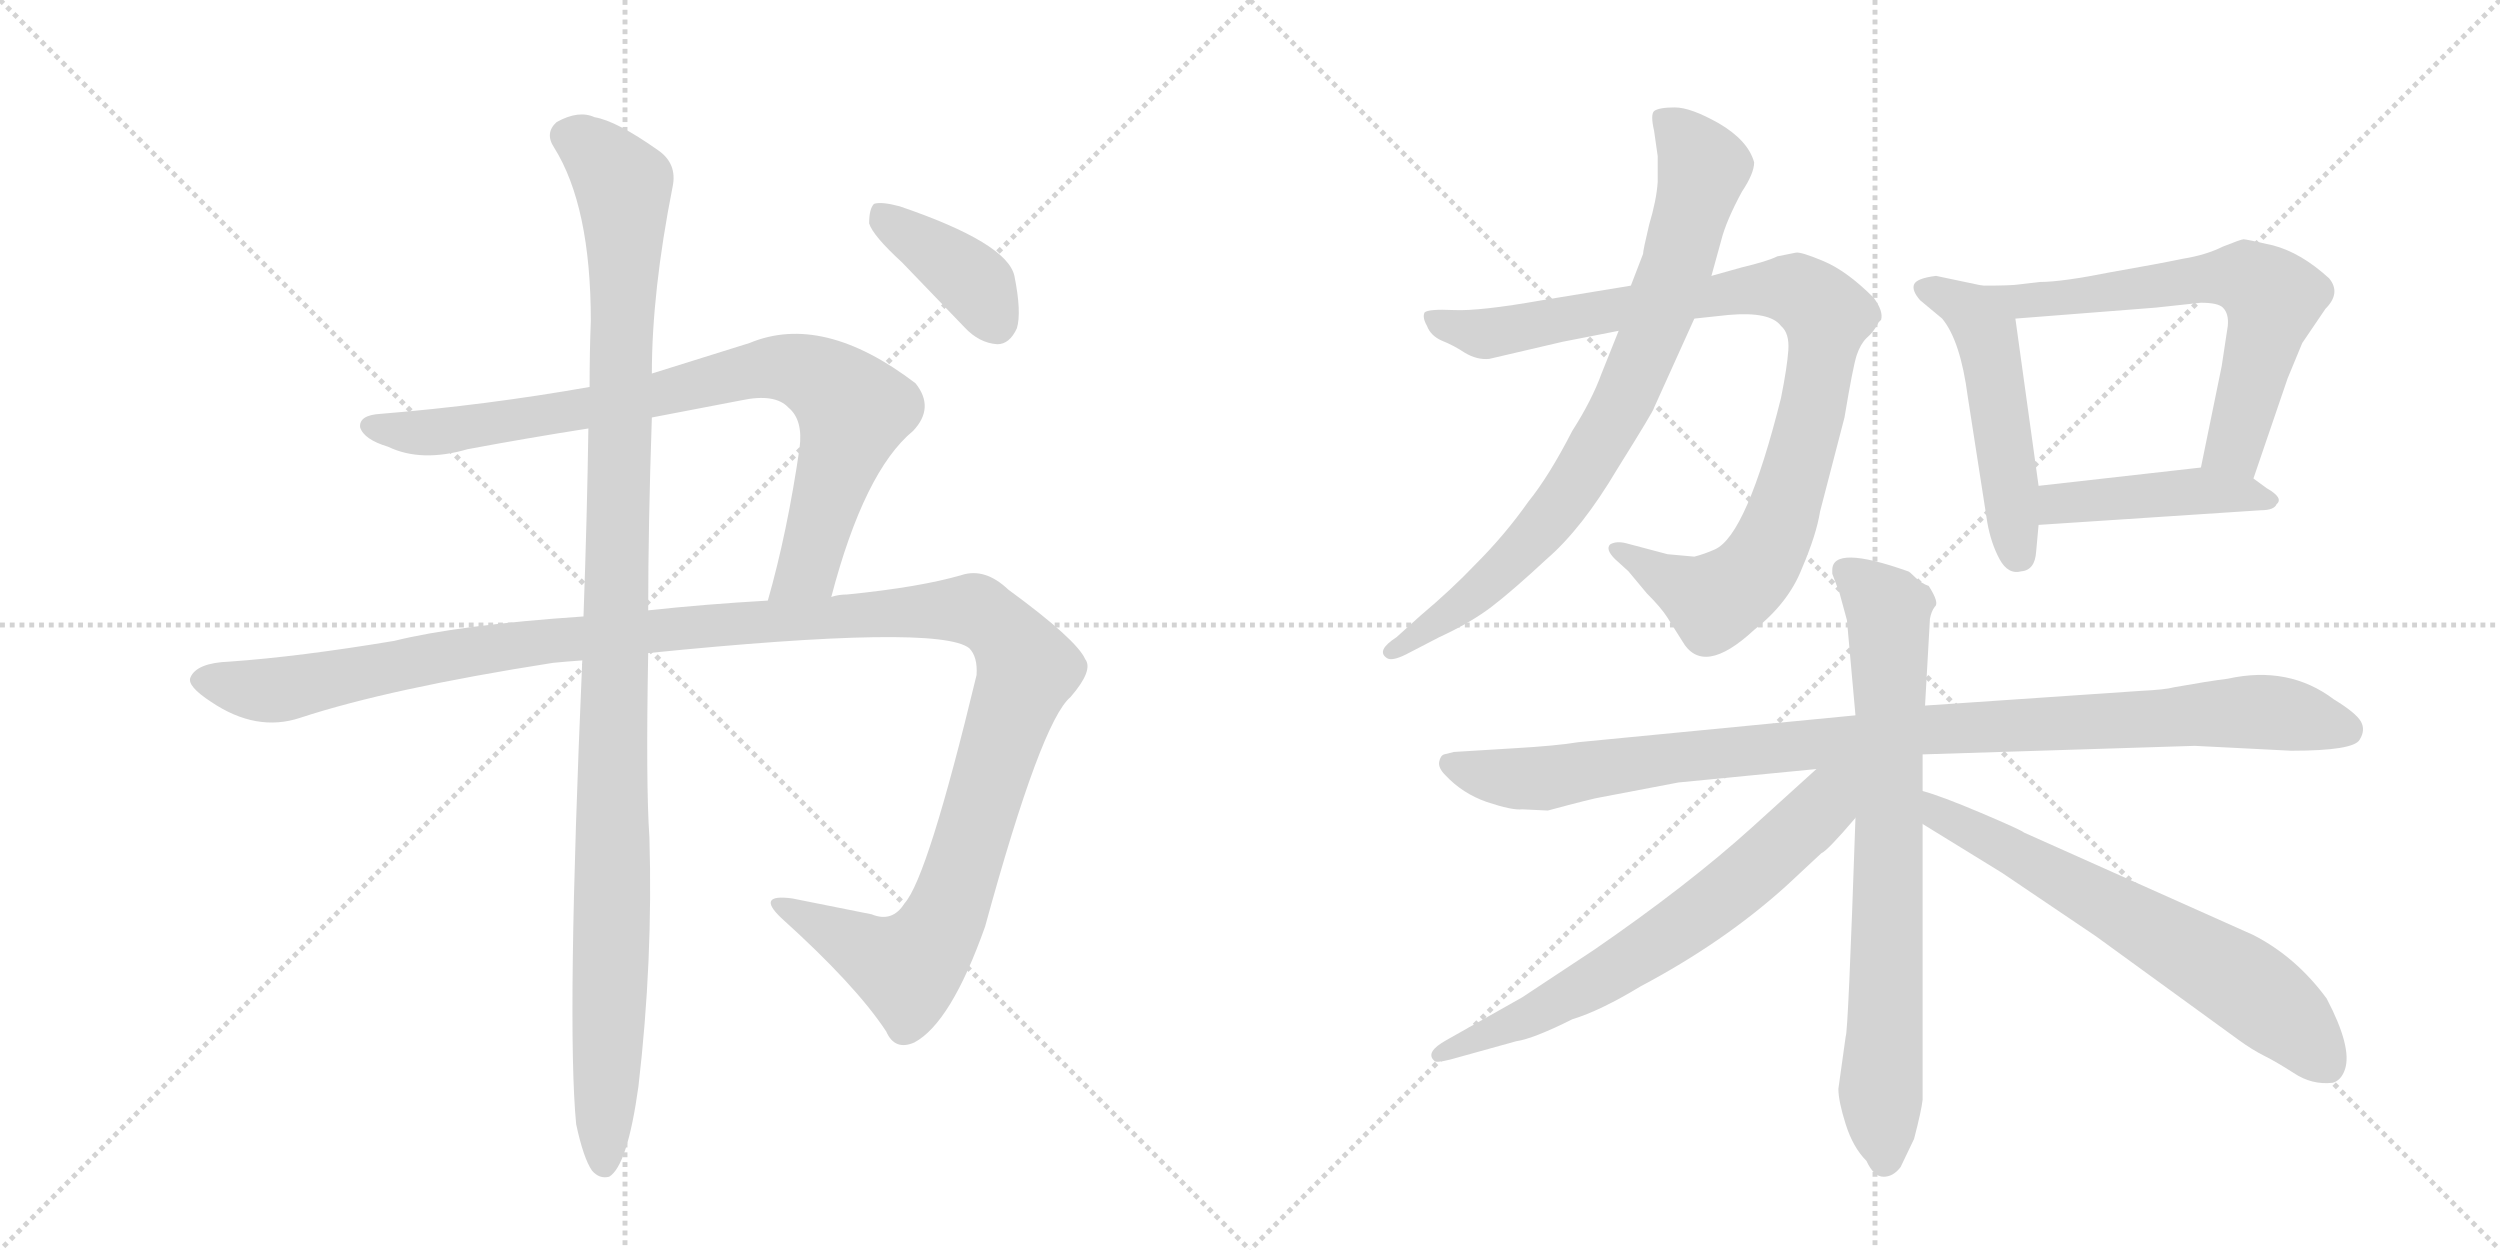 <svg version="1.1" viewBox="0 0 2048 1024" xmlns="http://www.w3.org/2000/svg">
  <g stroke="lightgray" stroke-dasharray="1,1" stroke-width="1" transform="scale(4, 4)">
    <line x1="0" y1="0" x2="256" y2="256"></line>
    <line x1="256" y1="0" x2="0" y2="256"></line>
    <line x1="128" y1="0" x2="128" y2="256"></line>
    <line x1="0" y1="128" x2="256" y2="128"></line>
    <line x1="256" y1="0" x2="512" y2="256"></line>
    <line x1="512" y1="0" x2="256" y2="256"></line>
    <line x1="384" y1="0" x2="384" y2="256"></line>
    <line x1="256" y1="128" x2="512" y2="128"></line>
  </g>
<g transform="scale(1, -1) translate(0, -850)">
   <style type="text/css">
    @keyframes keyframes0 {
      from {
       stroke: black;
       stroke-dashoffset: 836;
       stroke-width: 128;
       }
       73% {
       animation-timing-function: step-end;
       stroke: black;
       stroke-dashoffset: 0;
       stroke-width: 128;
       }
       to {
       stroke: black;
       stroke-width: 1024;
       }
       }
       #make-me-a-hanzi-animation-0 {
         animation: keyframes0 0.93s both;
         animation-delay: 0s;
         animation-timing-function: linear;
       }
    @keyframes keyframes1 {
      from {
       stroke: black;
       stroke-dashoffset: 1338;
       stroke-width: 128;
       }
       81% {
       animation-timing-function: step-end;
       stroke: black;
       stroke-dashoffset: 0;
       stroke-width: 128;
       }
       to {
       stroke: black;
       stroke-width: 1024;
       }
       }
       #make-me-a-hanzi-animation-1 {
         animation: keyframes1 1.339s both;
         animation-delay: 0.93s;
         animation-timing-function: linear;
       }
    @keyframes keyframes2 {
      from {
       stroke: black;
       stroke-dashoffset: 1120;
       stroke-width: 128;
       }
       78% {
       animation-timing-function: step-end;
       stroke: black;
       stroke-dashoffset: 0;
       stroke-width: 128;
       }
       to {
       stroke: black;
       stroke-width: 1024;
       }
       }
       #make-me-a-hanzi-animation-2 {
         animation: keyframes2 1.161s both;
         animation-delay: 2.269s;
         animation-timing-function: linear;
       }
    @keyframes keyframes3 {
      from {
       stroke: black;
       stroke-dashoffset: 390;
       stroke-width: 128;
       }
       56% {
       animation-timing-function: step-end;
       stroke: black;
       stroke-dashoffset: 0;
       stroke-width: 128;
       }
       to {
       stroke: black;
       stroke-width: 1024;
       }
       }
       #make-me-a-hanzi-animation-3 {
         animation: keyframes3 0.567s both;
         animation-delay: 3.431s;
         animation-timing-function: linear;
       }
    @keyframes keyframes4 {
      from {
       stroke: black;
       stroke-dashoffset: 943;
       stroke-width: 128;
       }
       75% {
       animation-timing-function: step-end;
       stroke: black;
       stroke-dashoffset: 0;
       stroke-width: 128;
       }
       to {
       stroke: black;
       stroke-width: 1024;
       }
       }
       #make-me-a-hanzi-animation-4 {
         animation: keyframes4 1.017s both;
         animation-delay: 3.998s;
         animation-timing-function: linear;
       }
    @keyframes keyframes5 {
      from {
       stroke: black;
       stroke-dashoffset: 797;
       stroke-width: 128;
       }
       72% {
       animation-timing-function: step-end;
       stroke: black;
       stroke-dashoffset: 0;
       stroke-width: 128;
       }
       to {
       stroke: black;
       stroke-width: 1024;
       }
       }
       #make-me-a-hanzi-animation-5 {
         animation: keyframes5 0.899s both;
         animation-delay: 5.015s;
         animation-timing-function: linear;
       }
    @keyframes keyframes6 {
      from {
       stroke: black;
       stroke-dashoffset: 503;
       stroke-width: 128;
       }
       62% {
       animation-timing-function: step-end;
       stroke: black;
       stroke-dashoffset: 0;
       stroke-width: 128;
       }
       to {
       stroke: black;
       stroke-width: 1024;
       }
       }
       #make-me-a-hanzi-animation-6 {
         animation: keyframes6 0.659s both;
         animation-delay: 5.914s;
         animation-timing-function: linear;
       }
    @keyframes keyframes7 {
      from {
       stroke: black;
       stroke-dashoffset: 627;
       stroke-width: 128;
       }
       67% {
       animation-timing-function: step-end;
       stroke: black;
       stroke-dashoffset: 0;
       stroke-width: 128;
       }
       to {
       stroke: black;
       stroke-width: 1024;
       }
       }
       #make-me-a-hanzi-animation-7 {
         animation: keyframes7 0.76s both;
         animation-delay: 6.573s;
         animation-timing-function: linear;
       }
    @keyframes keyframes8 {
      from {
       stroke: black;
       stroke-dashoffset: 442;
       stroke-width: 128;
       }
       59% {
       animation-timing-function: step-end;
       stroke: black;
       stroke-dashoffset: 0;
       stroke-width: 128;
       }
       to {
       stroke: black;
       stroke-width: 1024;
       }
       }
       #make-me-a-hanzi-animation-8 {
         animation: keyframes8 0.61s both;
         animation-delay: 7.334s;
         animation-timing-function: linear;
       }
    @keyframes keyframes9 {
      from {
       stroke: black;
       stroke-dashoffset: 996;
       stroke-width: 128;
       }
       76% {
       animation-timing-function: step-end;
       stroke: black;
       stroke-dashoffset: 0;
       stroke-width: 128;
       }
       to {
       stroke: black;
       stroke-width: 1024;
       }
       }
       #make-me-a-hanzi-animation-9 {
         animation: keyframes9 1.061s both;
         animation-delay: 7.943s;
         animation-timing-function: linear;
       }
    @keyframes keyframes10 {
      from {
       stroke: black;
       stroke-dashoffset: 755;
       stroke-width: 128;
       }
       71% {
       animation-timing-function: step-end;
       stroke: black;
       stroke-dashoffset: 0;
       stroke-width: 128;
       }
       to {
       stroke: black;
       stroke-width: 1024;
       }
       }
       #make-me-a-hanzi-animation-10 {
         animation: keyframes10 0.864s both;
         animation-delay: 9.004s;
         animation-timing-function: linear;
       }
    @keyframes keyframes11 {
      from {
       stroke: black;
       stroke-dashoffset: 667;
       stroke-width: 128;
       }
       68% {
       animation-timing-function: step-end;
       stroke: black;
       stroke-dashoffset: 0;
       stroke-width: 128;
       }
       to {
       stroke: black;
       stroke-width: 1024;
       }
       }
       #make-me-a-hanzi-animation-11 {
         animation: keyframes11 0.793s both;
         animation-delay: 9.868s;
         animation-timing-function: linear;
       }
    @keyframes keyframes12 {
      from {
       stroke: black;
       stroke-dashoffset: 653;
       stroke-width: 128;
       }
       68% {
       animation-timing-function: step-end;
       stroke: black;
       stroke-dashoffset: 0;
       stroke-width: 128;
       }
       to {
       stroke: black;
       stroke-width: 1024;
       }
       }
       #make-me-a-hanzi-animation-12 {
         animation: keyframes12 0.781s both;
         animation-delay: 10.661s;
         animation-timing-function: linear;
       }
</style>
<path d="M 681 361 Q 708 464 748 497 Q 766 516 750 536 Q 674 594 614 569 L 534 544 L 483 533 Q 398 518 312 511 Q 294 510 295 500 Q 298 490 318 484 Q 345 471 383 482 Q 431 491 482 499 L 534 508 L 607 522 Q 635 528 646 516 Q 658 506 655 483 Q 645 414 629 358 C 621 329 673 332 681 361 Z" fill="lightgray"></path> 
<path d="M 531 315 Q 769 339 794 319 Q 801 312 800 297 Q 760 131 741 110 Q 731 94 714 101 L 649 114 Q 619 118 640 98 Q 701 43 726 5 Q 733 -11 749 -4 Q 779 12 807 91 Q 853 259 877 279 Q 896 301 889 310 Q 882 326 826 367 Q 807 385 788 379 Q 754 369 694 363 Q 687 363 681 361 L 629 358 Q 577 355 531 350 L 478 345 Q 375 338 323 325 Q 245 312 188 308 Q 161 307 156 295 Q 153 288 173 275 Q 210 250 246 262 Q 319 286 453 307 Q 463 308 477 309 L 531 315 Z" fill="lightgray"></path> 
<path d="M 472 -71 Q 478 -99 485 -109 Q 491 -116 499 -114 Q 514 -105 523 -40 Q 535 63 532 164 Q 529 207 531 315 L 531 350 Q 531 420 534 508 L 534 544 Q 534 611 551 697 Q 555 716 539 727 Q 505 751 487 754 Q 474 760 456 750 Q 446 741 454 729 Q 484 681 484 587 Q 483 562 483 533 L 482 499 Q 481 429 478 345 L 477 309 Q 464 11 472 -71 Z" fill="lightgray"></path> 
<path d="M 739 635 L 790 582 Q 802 569 817 568 Q 827 568 833 581 Q 837 594 831 624 Q 825 651 737 681 Q 722 685 716 683 Q 712 679 712 667 Q 715 657 739 635 Z" fill="lightgray"></path> 
<path d="M 1336 616 L 1263 604 Q 1212 595 1191 596 Q 1170 597 1167 594 Q 1165 590 1169 583 Q 1172 575 1181 571 Q 1191 567 1200 561 Q 1210 555 1220 556 L 1280 570 L 1326 579 L 1388 589 L 1416 592 Q 1450 595 1459 583 Q 1466 577 1465 563 Q 1464 549 1459 524 Q 1431 412 1405 400 Q 1396 396 1388 394 L 1366 396 L 1332 405 Q 1324 407 1319 404 Q 1315 400 1323 392 L 1334 382 L 1349 364 Q 1361 352 1366 344 L 1378 325 Q 1395 295 1437 334 Q 1465 356 1476 384 Q 1488 412 1491 431 L 1511 508 Q 1518 550 1521 559 Q 1524 568 1529 573 Q 1535 578 1539 586 L 1541 588 Q 1543 595 1535 606 Q 1513 628 1494 636 Q 1475 644 1471 643 L 1456 640 Q 1448 636 1427 631 L 1402 624 L 1336 616 Z" fill="lightgray"></path> 
<path d="M 1346 642 L 1336 616 L 1326 579 L 1312 544 Q 1304 522 1288 497 Q 1269 460 1252 439 Q 1233 412 1209 388 Q 1189 367 1164 346 L 1144 328 Q 1127 317 1136 311 Q 1140 308 1152 314 L 1179 328 Q 1205 340 1222 353 Q 1239 366 1267 392 Q 1296 417 1325 466 Q 1355 514 1355 516 L 1388 589 L 1402 624 L 1410 653 Q 1414 669 1427 693 Q 1437 708 1437 717 Q 1432 735 1408 749 Q 1385 762 1372 762 Q 1359 762 1355 759 Q 1352 756 1355 743 L 1358 722 L 1358 701 Q 1357 686 1351 666 Q 1346 645 1346 642 Z" fill="lightgray"></path> 
<path d="M 1624 616 L 1586 624 Q 1570 622 1568 617 Q 1566 612 1573 604 L 1591 589 Q 1606 571 1612 525 L 1628 422 Q 1631 405 1638 392 Q 1645 379 1656 382 Q 1667 383 1668 398 L 1670 420 L 1670 452 L 1651 589 C 1648 611 1648 611 1624 616 Z" fill="lightgray"></path> 
<path d="M 1846 458 L 1874 540 L 1886 569 L 1905 597 Q 1918 610 1908 622 Q 1885 643 1862 649 Q 1840 654 1838 654 Q 1836 654 1821 648 Q 1807 641 1788 638 Q 1769 634 1729 627 Q 1689 619 1671 619 L 1654 617 Q 1648 616 1624 616 C 1594 616 1621 587 1651 589 L 1766 598 L 1803 602 Q 1817 602 1821 598 Q 1826 593 1825 583 L 1820 550 L 1803 467 C 1797 438 1836 430 1846 458 Z" fill="lightgray"></path> 
<path d="M 1670 420 L 1852 432 Q 1863 432 1865 437 Q 1871 442 1857 450 L 1846 458 C 1830 470 1830 470 1803 467 L 1670 452 C 1640 449 1640 418 1670 420 Z" fill="lightgray"></path> 
<path d="M 1520 264 L 1293 242 Q 1275 239 1240 237 L 1191 234 L 1183 232 Q 1180 231 1179 226 Q 1178 221 1184 215 Q 1198 200 1218 193 Q 1239 186 1247 187 L 1268 186 Q 1305 196 1312 197 L 1375 209 L 1488 220 L 1575 232 L 1798 239 L 1877 235 Q 1928 235 1933 244 Q 1938 252 1934 259 Q 1930 266 1912 277 Q 1875 305 1825 294 Q 1809 292 1781 287 Q 1774 285 1753 284 L 1577 272 L 1520 264 Z" fill="lightgray"></path> 
<path d="M 1501 383 L 1501 380 L 1507 364 L 1513 342 L 1520 264 L 1520 180 Q 1514 4 1512 1 L 1506 -42 Q 1506 -52 1512 -71 Q 1518 -90 1529 -101 Q 1535 -114 1543 -114 Q 1551 -114 1557 -106 L 1568 -83 Q 1574 -60 1575 -51 L 1575 175 L 1575 202 L 1575 232 L 1577 272 L 1581 343 Q 1582 349 1585 353 Q 1589 356 1580 370 Q 1574 372 1569 377 Q 1564 382 1563 382 Q 1501 404 1501 383 Z" fill="lightgray"></path> 
<path d="M 1488 220 L 1435 172 Q 1383 125 1306 72 L 1247 33 L 1185 -2 Q 1167 -12 1175 -19 Q 1176 -21 1188 -18 L 1242 -3 Q 1256 -1 1288 15 Q 1311 22 1344 42 Q 1412 78 1463 124 L 1492 151 Q 1497 153 1520 180 C 1561 227 1522 250 1488 220 Z" fill="lightgray"></path> 
<path d="M 1575 175 L 1640 135 L 1717 83 L 1834 -2 Q 1845 -10 1855 -15 Q 1865 -20 1879 -29 Q 1894 -39 1911 -37 Q 1918 -35 1921 -26 Q 1927 -8 1906 32 Q 1881 66 1846 84 L 1658 168 Q 1656 170 1623 184 Q 1590 198 1575 202 C 1546 211 1549 191 1575 175 Z" fill="lightgray"></path> 
      <clipPath id="make-me-a-hanzi-clip-0">
      <path d="M 681 361 Q 708 464 748 497 Q 766 516 750 536 Q 674 594 614 569 L 534 544 L 483 533 Q 398 518 312 511 Q 294 510 295 500 Q 298 490 318 484 Q 345 471 383 482 Q 431 491 482 499 L 534 508 L 607 522 Q 635 528 646 516 Q 658 506 655 483 Q 645 414 629 358 C 621 329 673 332 681 361 Z" fill="lightgray"></path>
      </clipPath>
      <path clip-path="url(#make-me-a-hanzi-clip-0)" d="M 304 500 L 359 496 L 525 523 L 628 549 L 660 545 L 699 514 L 666 397 L 660 383 L 635 364 " fill="none" id="make-me-a-hanzi-animation-0" stroke-dasharray="708 1416" stroke-linecap="round"></path>

      <clipPath id="make-me-a-hanzi-clip-1">
      <path d="M 531 315 Q 769 339 794 319 Q 801 312 800 297 Q 760 131 741 110 Q 731 94 714 101 L 649 114 Q 619 118 640 98 Q 701 43 726 5 Q 733 -11 749 -4 Q 779 12 807 91 Q 853 259 877 279 Q 896 301 889 310 Q 882 326 826 367 Q 807 385 788 379 Q 754 369 694 363 Q 687 363 681 361 L 629 358 Q 577 355 531 350 L 478 345 Q 375 338 323 325 Q 245 312 188 308 Q 161 307 156 295 Q 153 288 173 275 Q 210 250 246 262 Q 319 286 453 307 Q 463 308 477 309 L 531 315 Z" fill="lightgray"></path>
      </clipPath>
      <path clip-path="url(#make-me-a-hanzi-clip-1)" d="M 165 293 L 233 285 L 431 324 L 705 347 L 789 351 L 818 338 L 841 302 L 789 136 L 760 75 L 739 58 L 641 108 " fill="none" id="make-me-a-hanzi-animation-1" stroke-dasharray="1210 2420" stroke-linecap="round"></path>

      <clipPath id="make-me-a-hanzi-clip-2">
      <path d="M 472 -71 Q 478 -99 485 -109 Q 491 -116 499 -114 Q 514 -105 523 -40 Q 535 63 532 164 Q 529 207 531 315 L 531 350 Q 531 420 534 508 L 534 544 Q 534 611 551 697 Q 555 716 539 727 Q 505 751 487 754 Q 474 760 456 750 Q 446 741 454 729 Q 484 681 484 587 Q 483 562 483 533 L 482 499 Q 481 429 478 345 L 477 309 Q 464 11 472 -71 Z" fill="lightgray"></path>
      </clipPath>
      <path clip-path="url(#make-me-a-hanzi-clip-2)" d="M 465 739 L 499 713 L 511 696 L 512 678 L 495 -104 " fill="none" id="make-me-a-hanzi-animation-2" stroke-dasharray="992 1984" stroke-linecap="round"></path>

      <clipPath id="make-me-a-hanzi-clip-3">
      <path d="M 739 635 L 790 582 Q 802 569 817 568 Q 827 568 833 581 Q 837 594 831 624 Q 825 651 737 681 Q 722 685 716 683 Q 712 679 712 667 Q 715 657 739 635 Z" fill="lightgray"></path>
      </clipPath>
      <path clip-path="url(#make-me-a-hanzi-clip-3)" d="M 721 677 L 801 616 L 816 586 " fill="none" id="make-me-a-hanzi-animation-3" stroke-dasharray="262 524" stroke-linecap="round"></path>

      <clipPath id="make-me-a-hanzi-clip-4">
      <path d="M 1336 616 L 1263 604 Q 1212 595 1191 596 Q 1170 597 1167 594 Q 1165 590 1169 583 Q 1172 575 1181 571 Q 1191 567 1200 561 Q 1210 555 1220 556 L 1280 570 L 1326 579 L 1388 589 L 1416 592 Q 1450 595 1459 583 Q 1466 577 1465 563 Q 1464 549 1459 524 Q 1431 412 1405 400 Q 1396 396 1388 394 L 1366 396 L 1332 405 Q 1324 407 1319 404 Q 1315 400 1323 392 L 1334 382 L 1349 364 Q 1361 352 1366 344 L 1378 325 Q 1395 295 1437 334 Q 1465 356 1476 384 Q 1488 412 1491 431 L 1511 508 Q 1518 550 1521 559 Q 1524 568 1529 573 Q 1535 578 1539 586 L 1541 588 Q 1543 595 1535 606 Q 1513 628 1494 636 Q 1475 644 1471 643 L 1456 640 Q 1448 636 1427 631 L 1402 624 L 1336 616 Z" fill="lightgray"></path>
      </clipPath>
      <path clip-path="url(#make-me-a-hanzi-clip-4)" d="M 1172 589 L 1217 576 L 1441 614 L 1470 613 L 1497 591 L 1475 476 L 1455 414 L 1438 383 L 1405 357 L 1326 400 " fill="none" id="make-me-a-hanzi-animation-4" stroke-dasharray="815 1630" stroke-linecap="round"></path>

      <clipPath id="make-me-a-hanzi-clip-5">
      <path d="M 1346 642 L 1336 616 L 1326 579 L 1312 544 Q 1304 522 1288 497 Q 1269 460 1252 439 Q 1233 412 1209 388 Q 1189 367 1164 346 L 1144 328 Q 1127 317 1136 311 Q 1140 308 1152 314 L 1179 328 Q 1205 340 1222 353 Q 1239 366 1267 392 Q 1296 417 1325 466 Q 1355 514 1355 516 L 1388 589 L 1402 624 L 1410 653 Q 1414 669 1427 693 Q 1437 708 1437 717 Q 1432 735 1408 749 Q 1385 762 1372 762 Q 1359 762 1355 759 Q 1352 756 1355 743 L 1358 722 L 1358 701 Q 1357 686 1351 666 Q 1346 645 1346 642 Z" fill="lightgray"></path>
      </clipPath>
      <path clip-path="url(#make-me-a-hanzi-clip-5)" d="M 1360 755 L 1388 727 L 1394 706 L 1373 629 L 1323 507 L 1273 430 L 1236 388 L 1140 316 " fill="none" id="make-me-a-hanzi-animation-5" stroke-dasharray="669 1338" stroke-linecap="round"></path>

      <clipPath id="make-me-a-hanzi-clip-6">
      <path d="M 1624 616 L 1586 624 Q 1570 622 1568 617 Q 1566 612 1573 604 L 1591 589 Q 1606 571 1612 525 L 1628 422 Q 1631 405 1638 392 Q 1645 379 1656 382 Q 1667 383 1668 398 L 1670 420 L 1670 452 L 1651 589 C 1648 611 1648 611 1624 616 Z" fill="lightgray"></path>
      </clipPath>
      <path clip-path="url(#make-me-a-hanzi-clip-6)" d="M 1576 613 L 1602 604 L 1627 576 L 1654 396 " fill="none" id="make-me-a-hanzi-animation-6" stroke-dasharray="375 750" stroke-linecap="round"></path>

      <clipPath id="make-me-a-hanzi-clip-7">
      <path d="M 1846 458 L 1874 540 L 1886 569 L 1905 597 Q 1918 610 1908 622 Q 1885 643 1862 649 Q 1840 654 1838 654 Q 1836 654 1821 648 Q 1807 641 1788 638 Q 1769 634 1729 627 Q 1689 619 1671 619 L 1654 617 Q 1648 616 1624 616 C 1594 616 1621 587 1651 589 L 1766 598 L 1803 602 Q 1817 602 1821 598 Q 1826 593 1825 583 L 1820 550 L 1803 467 C 1797 438 1836 430 1846 458 Z" fill="lightgray"></path>
      </clipPath>
      <path clip-path="url(#make-me-a-hanzi-clip-7)" d="M 1642 607 L 1672 604 L 1829 623 L 1856 612 L 1860 594 L 1839 514 L 1828 484 L 1812 472 " fill="none" id="make-me-a-hanzi-animation-7" stroke-dasharray="499 998" stroke-linecap="round"></path>

      <clipPath id="make-me-a-hanzi-clip-8">
      <path d="M 1670 420 L 1852 432 Q 1863 432 1865 437 Q 1871 442 1857 450 L 1846 458 C 1830 470 1830 470 1803 467 L 1670 452 C 1640 449 1640 418 1670 420 Z" fill="lightgray"></path>
      </clipPath>
      <path clip-path="url(#make-me-a-hanzi-clip-8)" d="M 1677 425 L 1684 436 L 1737 442 L 1807 448 L 1856 441 " fill="none" id="make-me-a-hanzi-animation-8" stroke-dasharray="314 628" stroke-linecap="round"></path>

      <clipPath id="make-me-a-hanzi-clip-9">
      <path d="M 1520 264 L 1293 242 Q 1275 239 1240 237 L 1191 234 L 1183 232 Q 1180 231 1179 226 Q 1178 221 1184 215 Q 1198 200 1218 193 Q 1239 186 1247 187 L 1268 186 Q 1305 196 1312 197 L 1375 209 L 1488 220 L 1575 232 L 1798 239 L 1877 235 Q 1928 235 1933 244 Q 1938 252 1934 259 Q 1930 266 1912 277 Q 1875 305 1825 294 Q 1809 292 1781 287 Q 1774 285 1753 284 L 1577 272 L 1520 264 Z" fill="lightgray"></path>
      </clipPath>
      <path clip-path="url(#make-me-a-hanzi-clip-9)" d="M 1189 224 L 1233 212 L 1272 212 L 1573 252 L 1838 267 L 1923 252 " fill="none" id="make-me-a-hanzi-animation-9" stroke-dasharray="868 1736" stroke-linecap="round"></path>

      <clipPath id="make-me-a-hanzi-clip-10">
      <path d="M 1501 383 L 1501 380 L 1507 364 L 1513 342 L 1520 264 L 1520 180 Q 1514 4 1512 1 L 1506 -42 Q 1506 -52 1512 -71 Q 1518 -90 1529 -101 Q 1535 -114 1543 -114 Q 1551 -114 1557 -106 L 1568 -83 Q 1574 -60 1575 -51 L 1575 175 L 1575 202 L 1575 232 L 1577 272 L 1581 343 Q 1582 349 1585 353 Q 1589 356 1580 370 Q 1574 372 1569 377 Q 1564 382 1563 382 Q 1501 404 1501 383 Z" fill="lightgray"></path>
      </clipPath>
      <path clip-path="url(#make-me-a-hanzi-clip-10)" d="M 1513 382 L 1547 350 L 1544 -102 " fill="none" id="make-me-a-hanzi-animation-10" stroke-dasharray="627 1254" stroke-linecap="round"></path>

      <clipPath id="make-me-a-hanzi-clip-11">
      <path d="M 1488 220 L 1435 172 Q 1383 125 1306 72 L 1247 33 L 1185 -2 Q 1167 -12 1175 -19 Q 1176 -21 1188 -18 L 1242 -3 Q 1256 -1 1288 15 Q 1311 22 1344 42 Q 1412 78 1463 124 L 1492 151 Q 1497 153 1520 180 C 1561 227 1522 250 1488 220 Z" fill="lightgray"></path>
      </clipPath>
      <path clip-path="url(#make-me-a-hanzi-clip-11)" d="M 1516 217 L 1483 178 L 1376 90 L 1273 27 L 1181 -14 " fill="none" id="make-me-a-hanzi-animation-11" stroke-dasharray="539 1078" stroke-linecap="round"></path>

      <clipPath id="make-me-a-hanzi-clip-12">
      <path d="M 1575 175 L 1640 135 L 1717 83 L 1834 -2 Q 1845 -10 1855 -15 Q 1865 -20 1879 -29 Q 1894 -39 1911 -37 Q 1918 -35 1921 -26 Q 1927 -8 1906 32 Q 1881 66 1846 84 L 1658 168 Q 1656 170 1623 184 Q 1590 198 1575 202 C 1546 211 1549 191 1575 175 Z" fill="lightgray"></path>
      </clipPath>
      <path clip-path="url(#make-me-a-hanzi-clip-12)" d="M 1578 195 L 1588 182 L 1834 47 L 1881 9 L 1905 -22 " fill="none" id="make-me-a-hanzi-animation-12" stroke-dasharray="525 1050" stroke-linecap="round"></path>

</g>
</svg>
